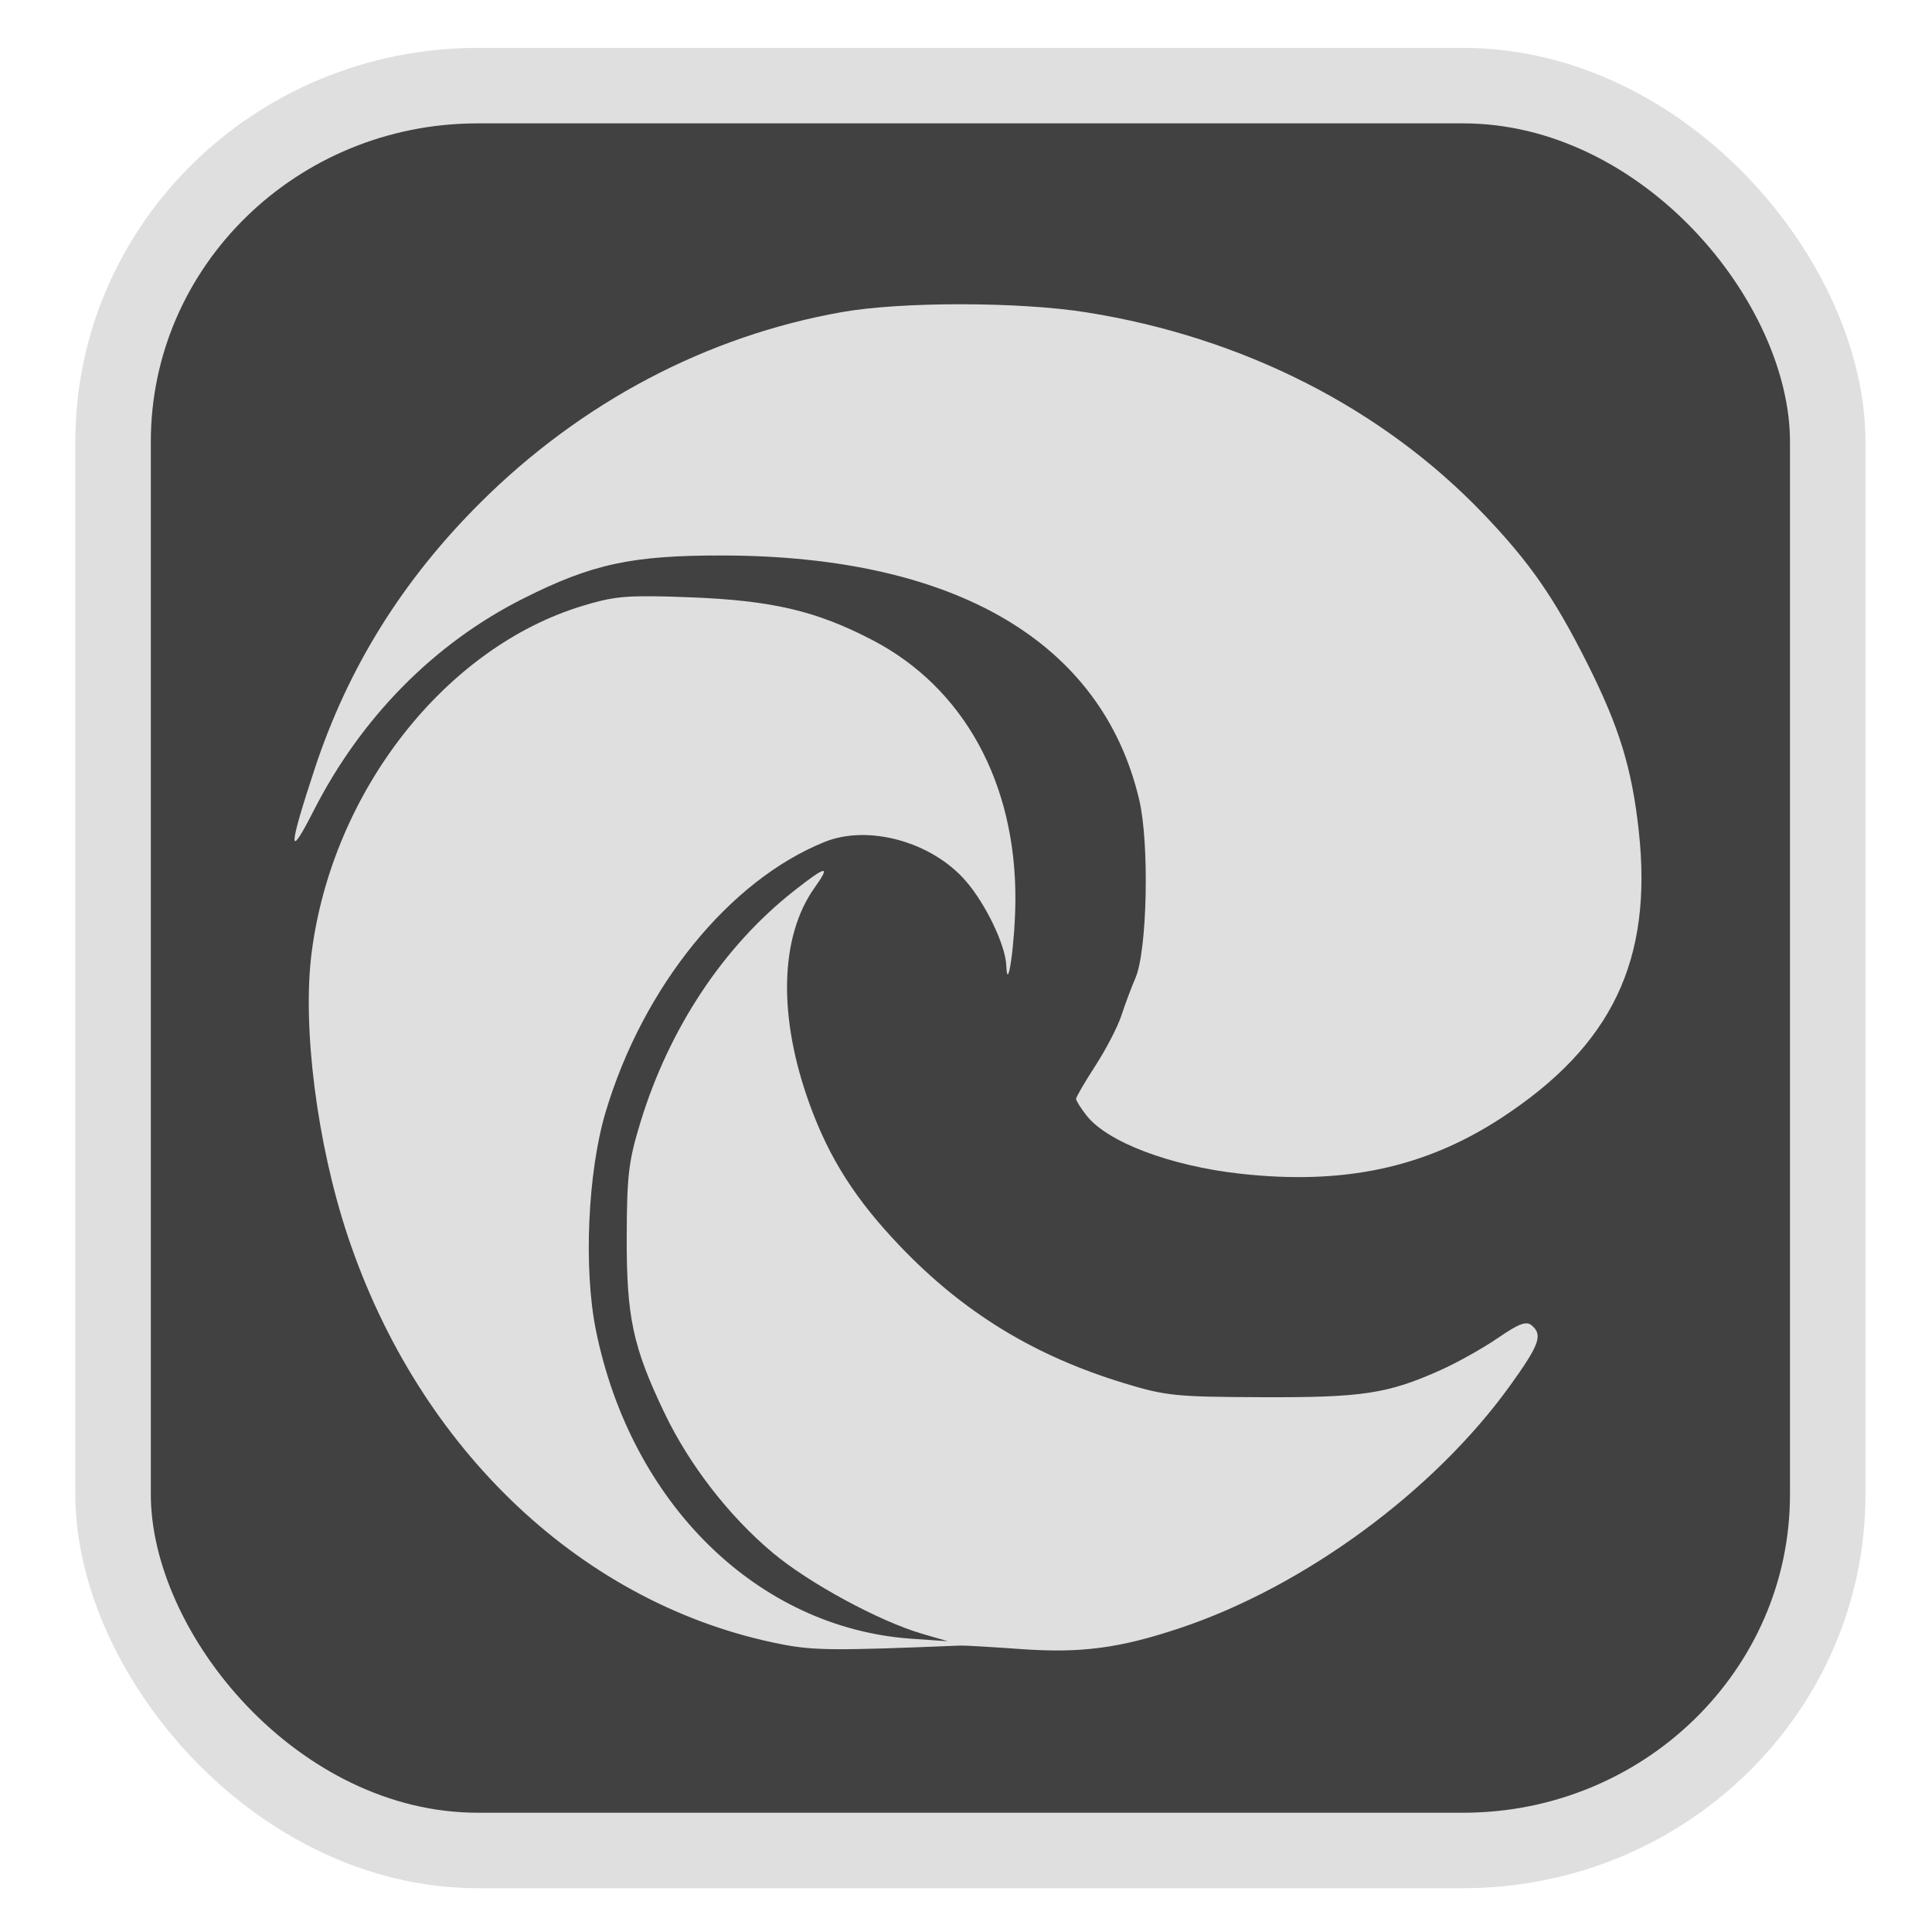 <?xml version="1.0" encoding="UTF-8" standalone="no"?>
<svg
   width="64"
   height="64"
   version="1.1"
   id="svg73"
   sodipodi:docname="hwloc.svg"
   inkscape:version="1.3.2 (091e20ef0f, 2023-11-25)"
   xmlns:inkscape="http://www.inkscape.org/namespaces/inkscape"
   xmlns:sodipodi="http://sodipodi.sourceforge.net/DTD/sodipodi-0.dtd"
   xmlns="http://www.w3.org/2000/svg"
   xmlns:svg="http://www.w3.org/2000/svg"
   xmlns:rdf="http://www.w3.org/1999/02/22-rdf-syntax-ns#"
   xmlns:cc="http://creativecommons.org/ns#"
   xmlns:dc="http://purl.org/dc/elements/1.1/">
  <sodipodi:namedview
     pagecolor="#f5f7fa"
     bordercolor="#666666"
     borderopacity="1"
     objecttolerance="10"
     gridtolerance="10"
     guidetolerance="10"
     inkscape:pageopacity="0"
     inkscape:pageshadow="2"
     inkscape:window-width="1377"
     inkscape:window-height="886"
     id="namedview75"
     showgrid="false"
     inkscape:zoom="4.4470387"
     inkscape:cx="47.784608"
     inkscape:cy="14.054296"
     inkscape:window-x="181"
     inkscape:window-y="77"
     inkscape:window-maximized="0"
     inkscape:current-layer="g877"
     inkscape:document-rotation="0"
     inkscape:pagecheckerboard="0"
     inkscape:showpageshadow="2"
     inkscape:deskcolor="#d1d1d1" />
  <defs
     id="defs29">
    <linearGradient
       id="b"
       x1="399.57"
       x2="399.57"
       y1="545.8"
       y2="517.8"
       gradientTransform="matrix(2.143,0,0,2.143,-825.864,-1107.666)"
       gradientUnits="userSpaceOnUse">
      <stop
         stop-color="#3889e9"
         offset="0"
         id="stop2" />
      <stop
         stop-color="#5ea5fb"
         offset="1"
         id="stop4" />
    </linearGradient>
    <linearGradient
       id="d"
       x2="1"
       gradientTransform="matrix(14.906,-4.711,4.711,14.906,322.05,998.27)"
       gradientUnits="userSpaceOnUse">
      <stop
         stop-color="#fafafa"
         offset="0"
         id="stop7" />
      <stop
         stop-color="#aaa"
         offset="1"
         id="stop8" />
    </linearGradient>
    <linearGradient
       id="e"
       x2="1"
       gradientTransform="matrix(21.44,0,0,21.44,26.636,1159.779)"
       gradientUnits="userSpaceOnUse">
      <stop
         stop-color="#f0f0f0"
         offset="0"
         id="stop9" />
      <stop
         stop-color="#b7f1ff"
         offset="1"
         id="stop10" />
    </linearGradient>
  </defs>
  <circle
     cx="32.516"
     cy="31.878"
     r="0"
     fill="url(#b)"
     stroke-width="1.571"
     id="circle41"
     style="fill:url(#b)" />
  <g
     aria-label="GZ"
     transform="matrix(1.221,0,0,0.819,0.496,-0.166)"
     id="text93"
     style="font-weight:bold;font-size:11.526px;line-height:1.25;font-family:sans-serif;-inkscape-font-specification:'sans-serif Bold';fill:#f2f2f2;stroke-width:0.288" />
  <g
     id="g877"
     transform="matrix(1.1,0,0,1.1,-3.185,-3.207)">
    <rect
       x="6.301"
       y="5.494"
       width="51.636"
       height="53.148"
       rx="10.981"
       ry="10.721"
       fill="url(#linearGradient862)"
       stroke-width="3.054"
       id="rect35-7-3"
       style="fill:#414141;fill-opacity:1;stroke:#dfdfdf;stroke-width:2.273;stroke-dasharray:none;stroke-opacity:1" />
    <path
       id="path127"
       style="fill:#dfdfdf;fill-opacity:1;stroke:none;stroke-width:1.318;stroke-dasharray:none;stroke-dashoffset:2.2;stroke-opacity:0.3"
       d="m 31.86,12.078 c -1.36,-0.002 -2.694,0.075 -3.598,0.234 -4.072,0.716 -7.865,2.715 -10.907,5.747 -2.339,2.331 -3.978,4.964 -4.98,8.001 -0.802,2.431 -0.812,2.799 -0.039,1.279 1.435,-2.82 3.635,-5.049 6.316,-6.398 2.078,-1.046 3.273,-1.304 6.038,-1.297 6.987,0.019 11.397,2.613 12.513,7.358 0.31,1.317 0.242,4.544 -0.113,5.363 -0.126,0.291 -0.316,0.802 -0.425,1.135 -0.108,0.333 -0.459,1.01 -0.78,1.506 -0.321,0.495 -0.584,0.946 -0.584,1.001 0,0.055 0.142,0.282 0.317,0.504 0.628,0.799 2.519,1.515 4.622,1.75 3.107,0.347 5.568,-0.177 7.862,-1.675 3.341,-2.181 4.573,-4.755 4.144,-8.655 -0.207,-1.88 -0.582,-3.109 -1.544,-5.026 C 49.701,20.911 48.966,19.855 47.575,18.399 44.525,15.207 40.321,13.07 35.62,12.323 34.606,12.161 33.22,12.08 31.86,12.078 Z m -9.334,8.794 c -0.95,-0.01 -1.326,0.059 -2.077,0.286 -4.15,1.252 -7.547,5.597 -8.169,10.446 -0.286,2.232 0.16,5.742 1.081,8.514 2.155,6.481 7.126,11.16 13.087,12.317 0.964,0.187 1.611,0.19 5.371,0.036 0.125,-0.005 0.945,0.043 1.822,0.106 1.812,0.129 2.973,-0.025 4.792,-0.633 3.742,-1.251 7.647,-4.119 9.934,-7.296 0.893,-1.241 0.998,-1.534 0.651,-1.822 -0.161,-0.134 -0.387,-0.048 -1.014,0.383 -0.444,0.305 -1.218,0.739 -1.722,0.965 -1.595,0.715 -2.352,0.83 -5.381,0.818 -2.604,-0.01 -2.895,-0.038 -4.162,-0.425 -2.703,-0.824 -4.833,-2.128 -6.74,-4.125 -1.337,-1.4 -2.123,-2.63 -2.715,-4.254 -0.965,-2.646 -0.91,-5.061 0.144,-6.542 0.494,-0.694 0.36,-0.673 -0.618,0.095 -2.122,1.667 -3.761,4.136 -4.627,6.969 -0.357,1.168 -0.409,1.592 -0.414,3.451 -0.007,2.419 0.186,3.316 1.132,5.296 0.746,1.562 1.935,3.102 3.253,4.21 1.091,0.919 3.226,2.077 4.53,2.455 l 0.757,0.219 -1.091,-0.075 c -4.628,-0.32 -8.452,-4.061 -9.51,-9.296 -0.374,-1.853 -0.245,-4.758 0.293,-6.563 1.125,-3.774 3.725,-6.981 6.599,-8.138 1.313,-0.528 3.206,-0.009 4.234,1.161 0.604,0.688 1.207,1.937 1.233,2.556 0.039,0.932 0.269,-0.715 0.275,-1.969 0.018,-3.532 -1.558,-6.396 -4.306,-7.826 -1.688,-0.879 -3.016,-1.191 -5.466,-1.287 -0.48,-0.019 -0.859,-0.03 -1.176,-0.033 z" />
  </g>
</svg>

